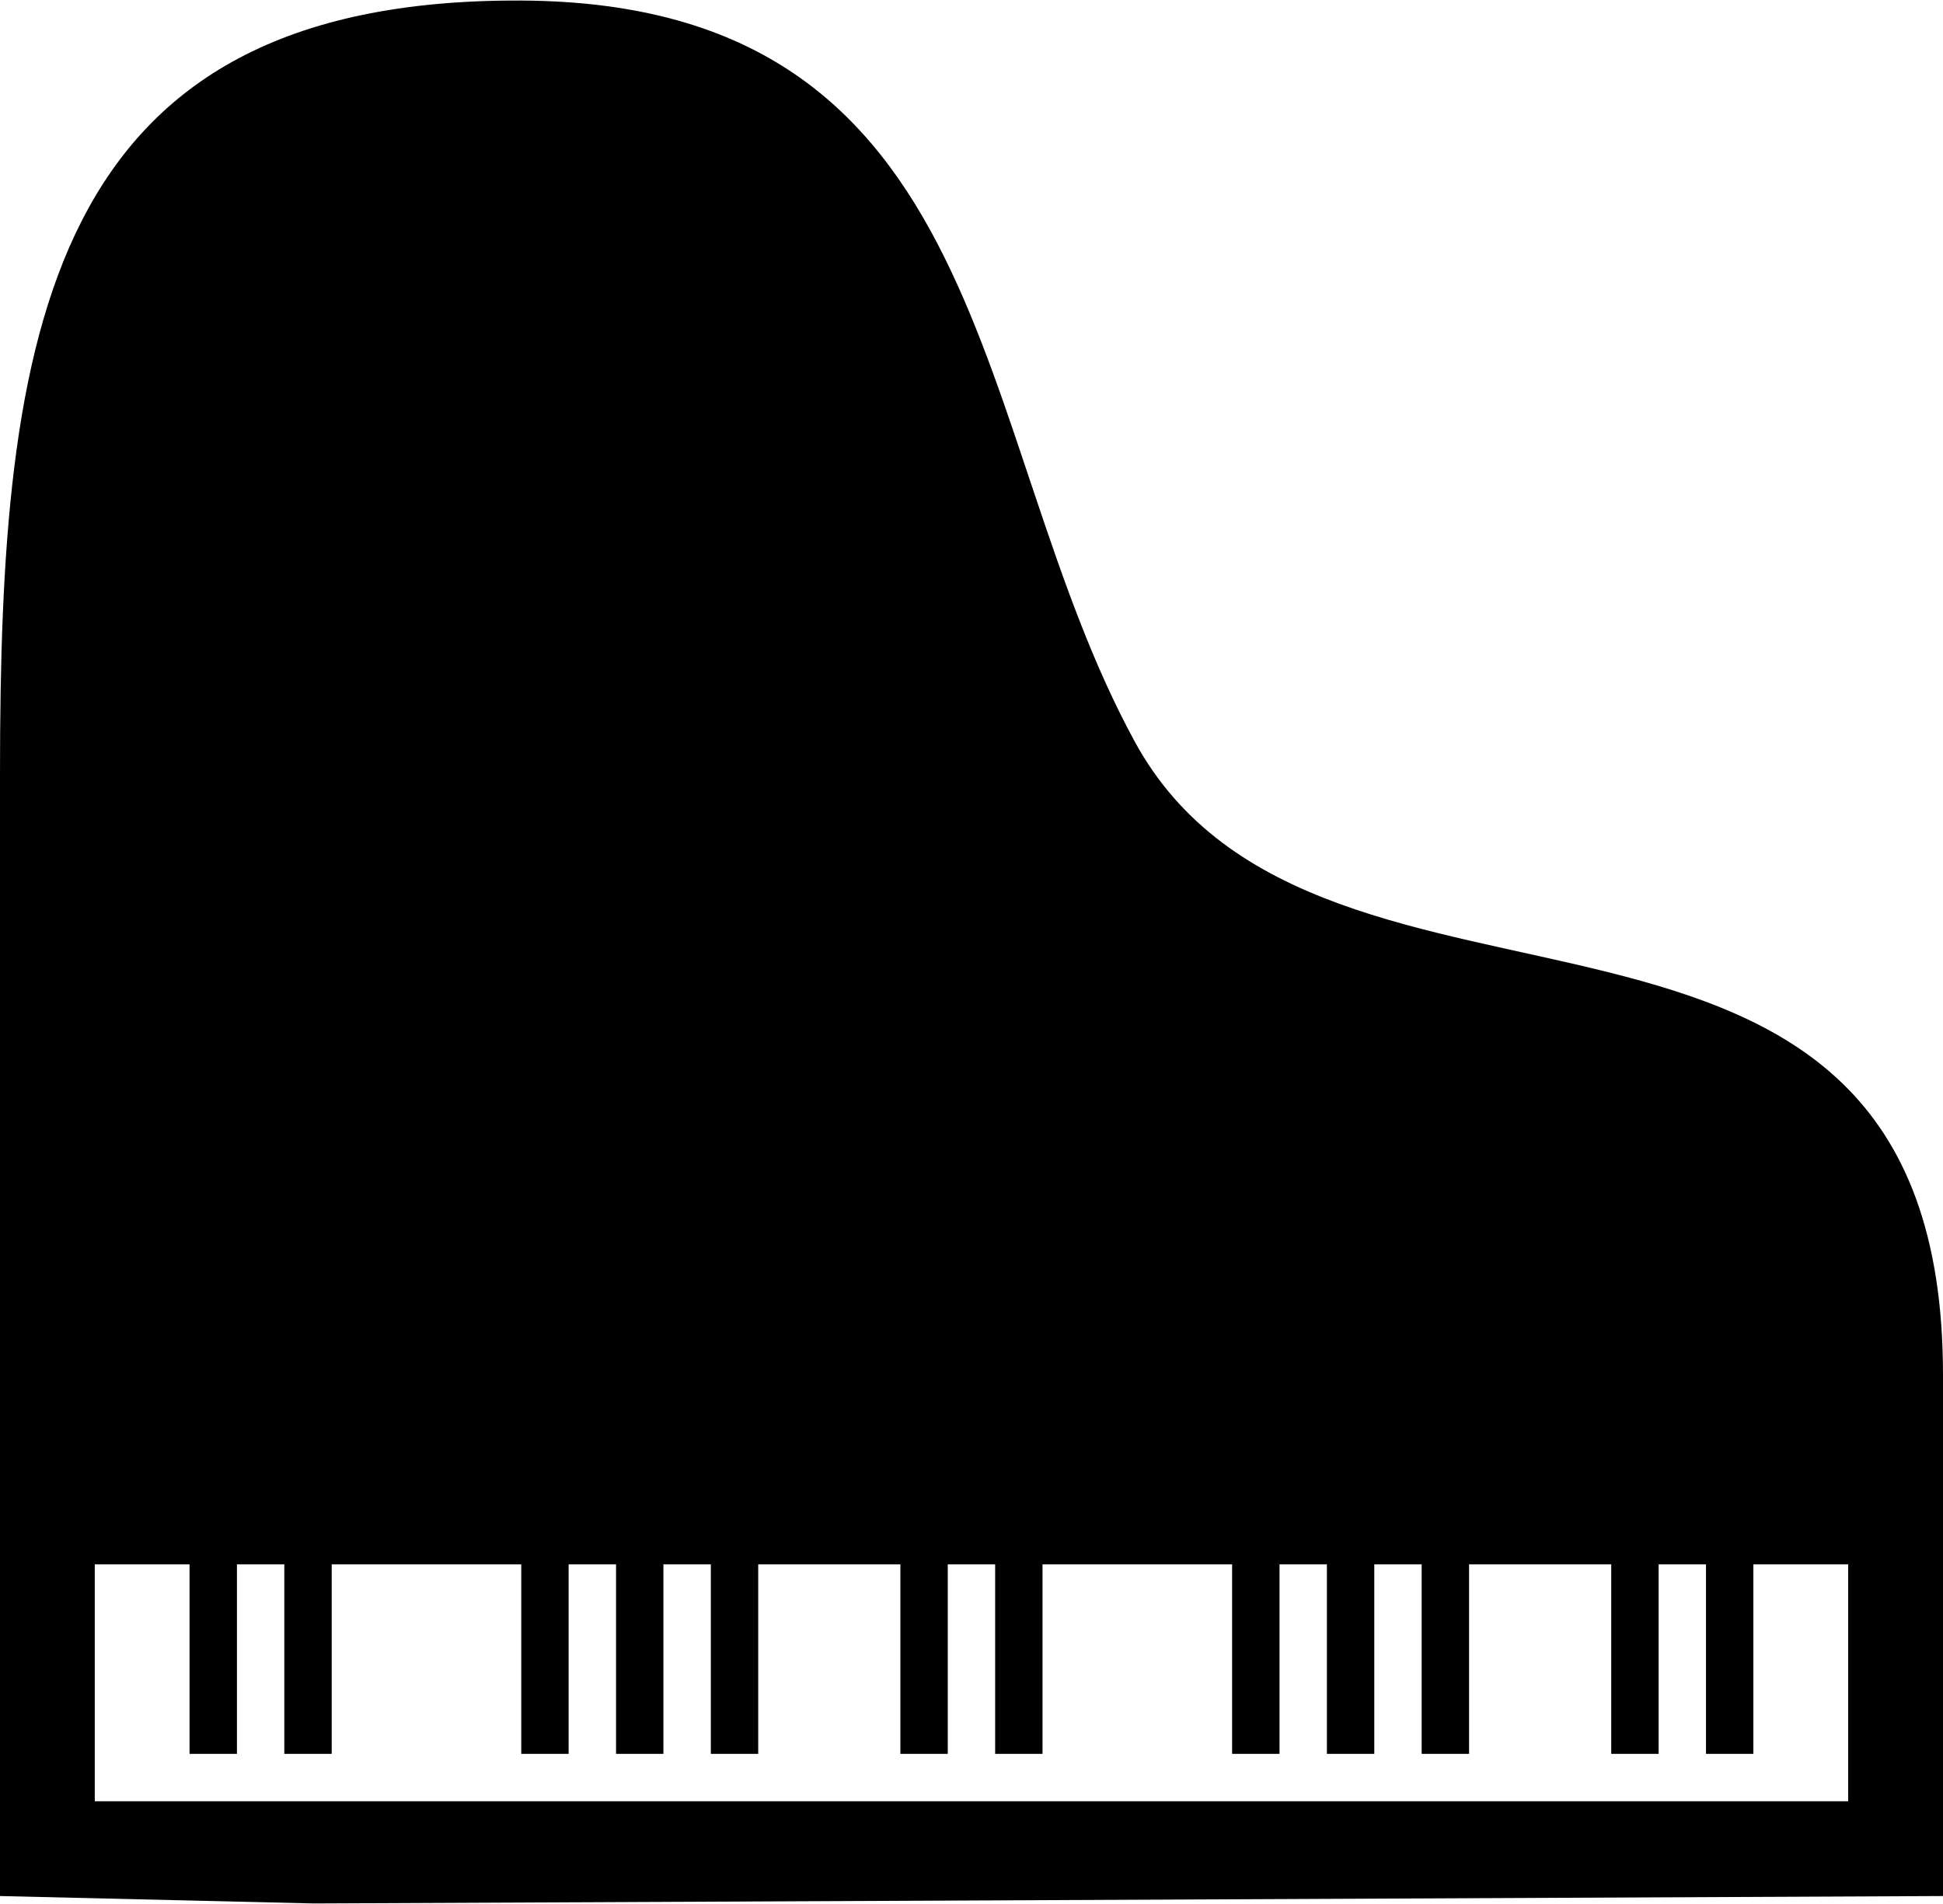 <?xml version="1.0" ?>
<svg xmlns="http://www.w3.org/2000/svg" xmlns:ev="http://www.w3.org/2001/xml-events" xmlns:xlink="http://www.w3.org/1999/xlink" baseProfile="full" enable-background="new 1.054 1.442 100 97.944" height="588px" version="1.1" viewBox="1.054 1.442 100 97.944" width="600px" x="0px" xml:space="preserve" y="0px">
	<defs/>
	<path d="M 59.455,39.583 C 50.854,23.803 52.435,1.561 27.884,1.442 C 3.334,1.324 1.054,18.515 1.054,41.26 L 1.054,99.004 L 17.206,99.386 L 101.054,99.004 L 101.054,72.175 C 101.055,42.906 68.974,57.051 59.455,39.583 M 96.177,94.126 L 5.932,94.126 L 5.932,81.931 L 10.809,81.931 L 10.809,91.686 L 13.249,91.686 L 13.249,81.931 L 15.687,81.931 L 15.687,91.686 L 18.126,91.686 L 18.126,81.931 L 27.881,81.931 L 27.881,91.686 L 30.32,91.686 L 30.32,81.931 L 32.76,81.931 L 32.76,91.686 L 35.198,91.686 L 35.198,81.931 L 37.638,81.931 L 37.638,91.686 L 40.077,91.686 L 40.077,81.931 L 47.394,81.931 L 47.394,91.686 L 49.832,91.686 L 49.832,81.931 L 52.271,81.931 L 52.271,91.686 L 54.709,91.686 L 54.709,81.931 L 64.467,81.931 L 64.467,91.686 L 66.907,91.686 L 66.907,81.931 L 69.345,81.931 L 69.345,91.686 L 71.784,91.686 L 71.784,81.931 L 74.222,81.931 L 74.222,91.686 L 76.662,91.686 L 76.662,81.931 L 83.979,81.931 L 83.979,91.686 L 86.418,91.686 L 86.418,81.931 L 88.856,81.931 L 88.856,91.686 L 91.294,91.686 L 91.294,81.931 L 96.173,81.931 L 96.173,94.126 L 96.177,94.126"/>
</svg>
